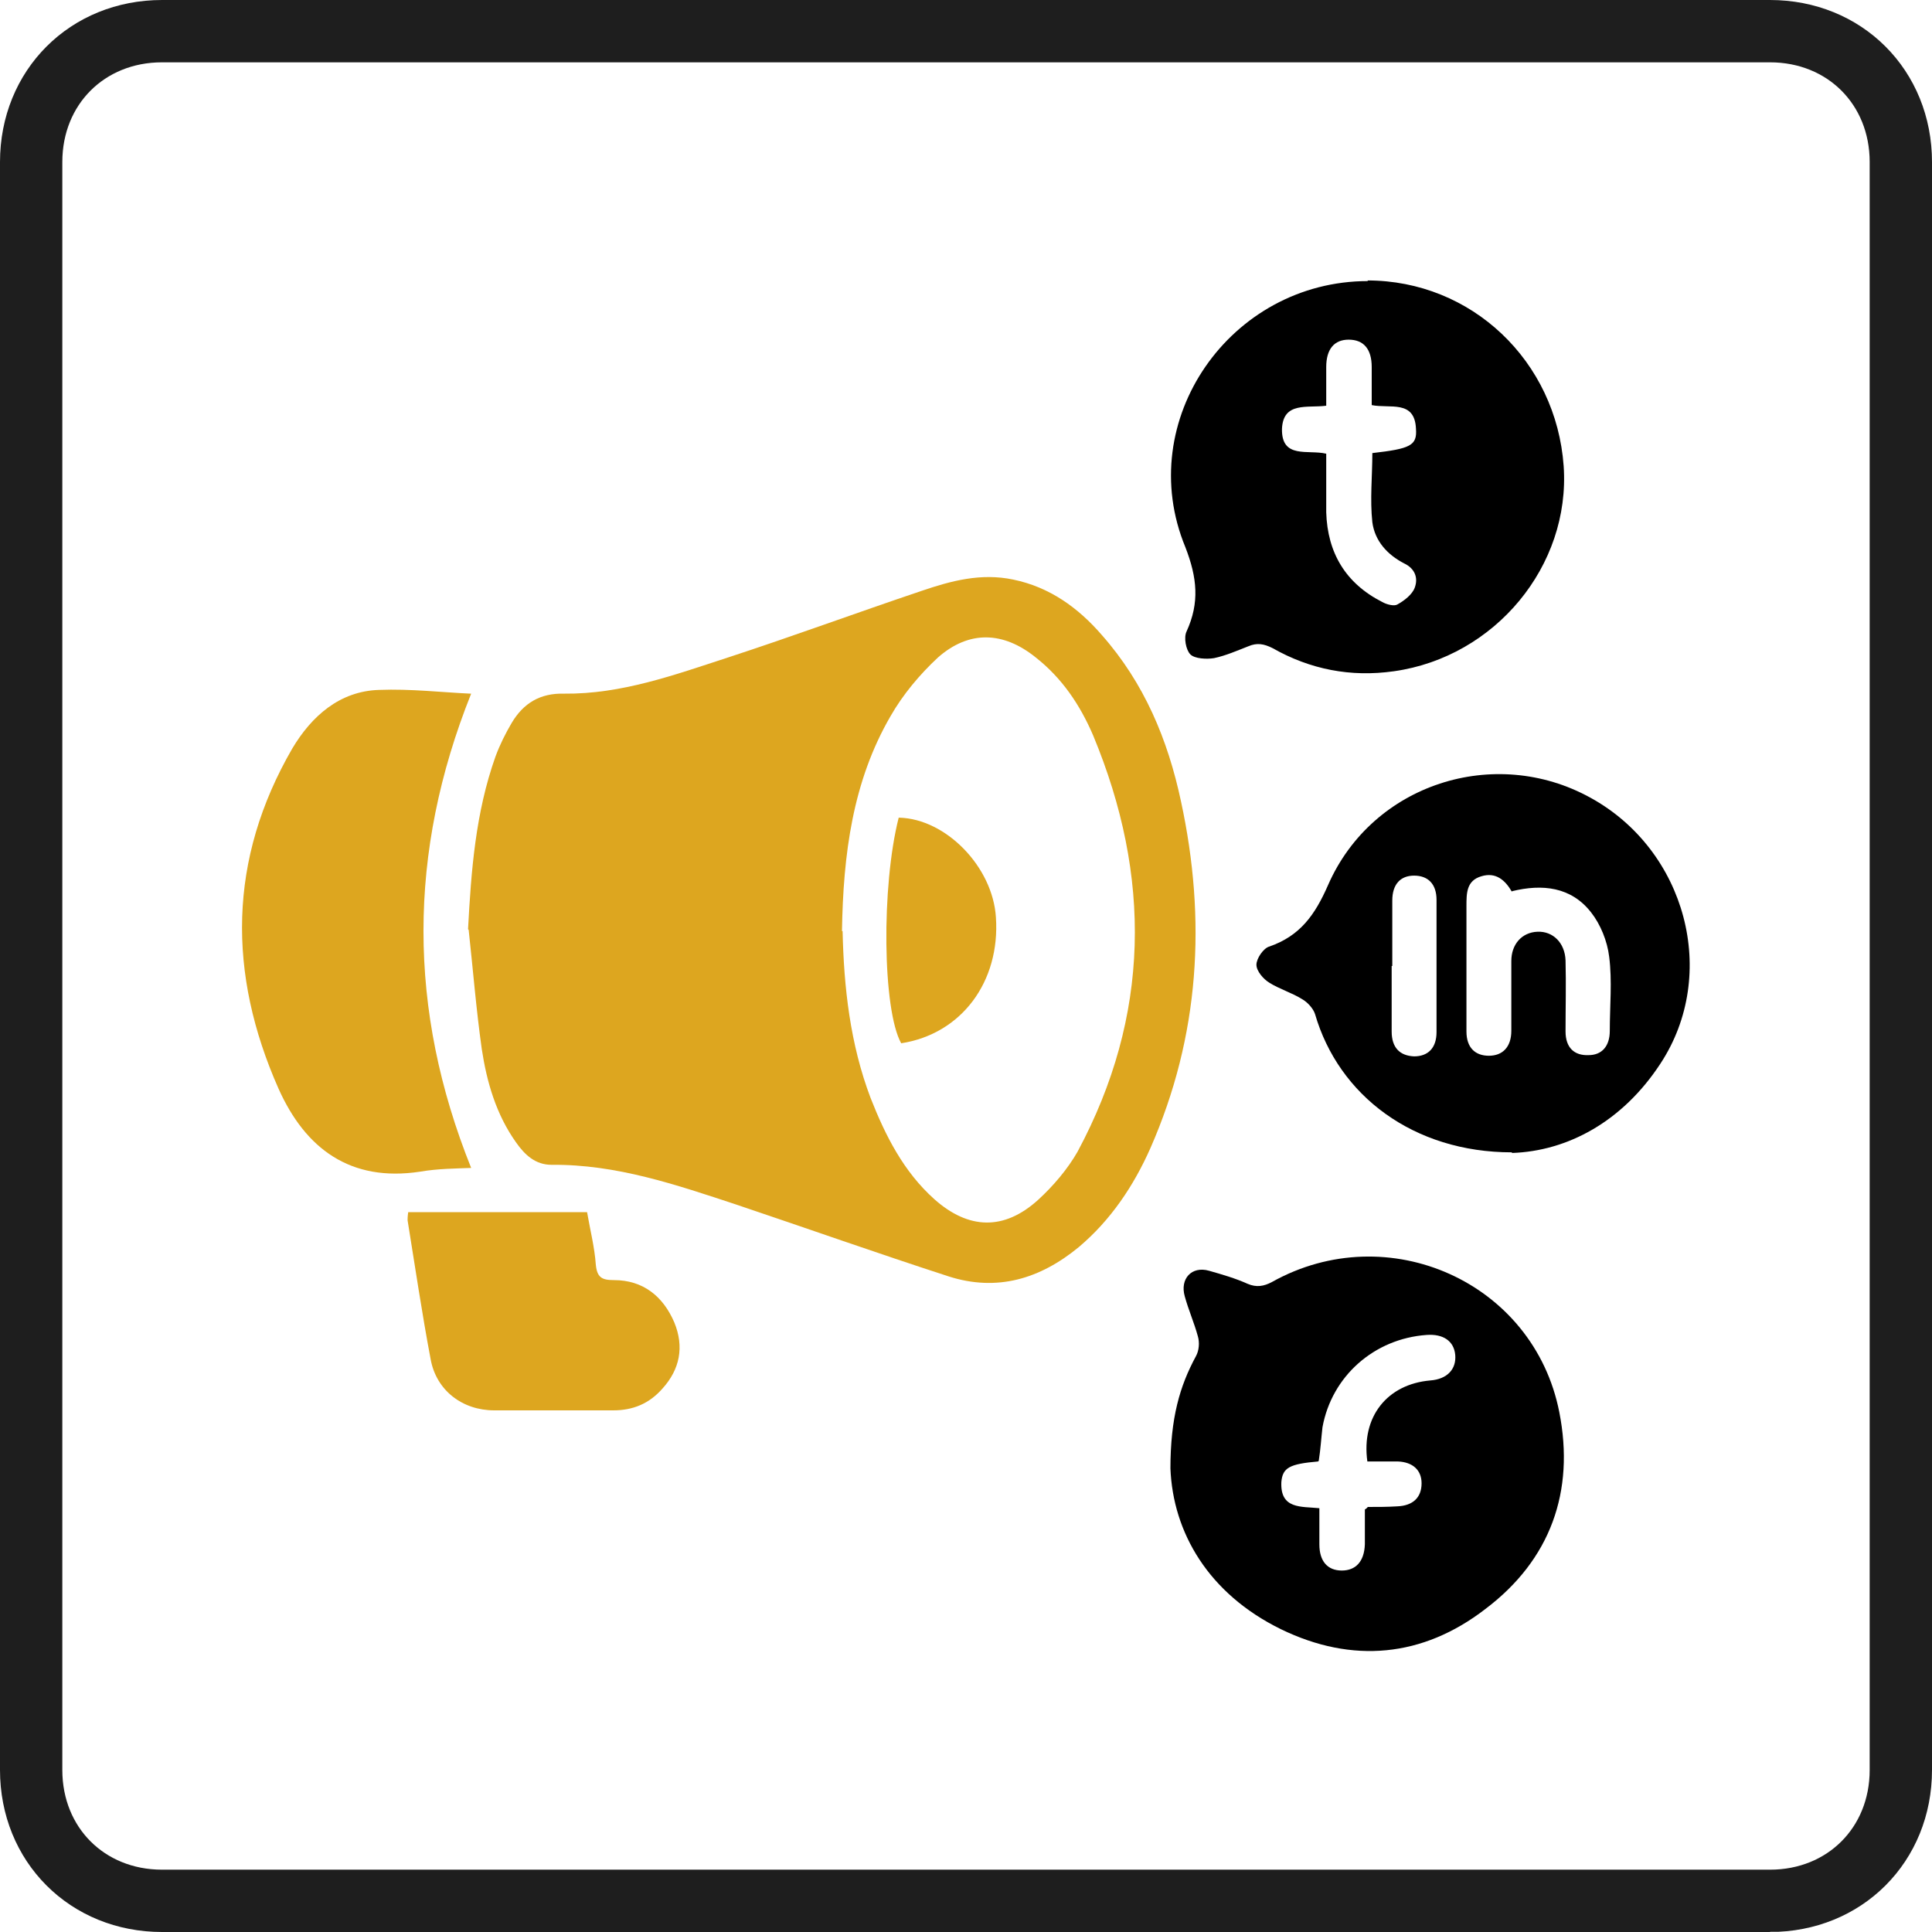 <?xml version="1.0" encoding="UTF-8"?>
<svg id="Layer_2" data-name="Layer 2" xmlns="http://www.w3.org/2000/svg" viewBox="0 0 31 31">
  <defs>
    <style>
      .cls-1 {
        fill: #dda61f;
      }

      .cls-2 {
        fill: none;
        stroke: #1e1e1e;
        stroke-miterlimit: 10;
      }
    </style>
  </defs>
  <g id="Layer_1-2" data-name="Layer 1">
    <g>
      <path class="cls-1" d="M7.51,14.91c.05-.94,.12-1.87,.44-2.77,.07-.19,.16-.37,.26-.54,.19-.32,.46-.48,.84-.47,.92,.01,1.77-.3,2.63-.58,1.04-.34,2.07-.72,3.11-1.07,.47-.16,.95-.29,1.47-.18,.58,.12,1.04,.45,1.42,.89,.68,.77,1.06,1.68,1.27,2.67,.41,1.9,.3,3.76-.49,5.56-.27,.61-.64,1.16-1.15,1.59-.62,.51-1.31,.72-2.09,.47-1.14-.37-2.27-.77-3.4-1.15-.97-.32-1.93-.65-2.97-.64-.26,0-.43-.16-.57-.36-.32-.45-.47-.97-.55-1.5-.09-.64-.14-1.27-.21-1.91Zm6.01,.03c.02,.9,.12,1.81,.45,2.68,.24,.61,.53,1.18,1.02,1.62,.55,.49,1.12,.51,1.67,.01,.24-.22,.47-.49,.63-.77,1.17-2.18,1.19-4.42,.25-6.68-.21-.49-.5-.92-.92-1.25-.52-.42-1.07-.44-1.57,0-.29,.27-.56,.59-.76,.94-.61,1.05-.76,2.22-.78,3.45Z"/>
      <path d="M18.78,23.57c0-.82,.15-1.33,.41-1.81,.05-.09,.06-.22,.03-.32-.06-.22-.15-.42-.21-.64-.08-.28,.11-.49,.39-.41,.21,.06,.42,.12,.62,.21,.14,.06,.26,.04,.39-.03,1.86-1.04,4.2,0,4.61,2.09,.25,1.27-.14,2.37-1.19,3.16-1,.77-2.13,.88-3.28,.32-1.16-.57-1.73-1.55-1.77-2.58Zm2.37-.12c-.46,.04-.57,.1-.59,.33-.02,.44,.32,.39,.61,.42v.58c0,.27,.13,.42,.36,.42,.22,0,.36-.14,.37-.42,0-.19,0-.39,0-.56,.04-.02,.04-.04,.05-.04,.16,0,.31,0,.47-.01,.25-.01,.39-.14,.39-.37,0-.21-.14-.34-.38-.35-.17,0-.34,0-.49,0-.1-.72,.32-1.24,1.01-1.3,.27-.02,.42-.18,.4-.41-.02-.22-.19-.34-.46-.32-.84,.06-1.52,.66-1.67,1.48-.02,.17-.03,.35-.06,.54Z"/>
      <path d="M21.94,4.5c1.67,0,3.03,1.29,3.15,2.98,.11,1.6-1.1,3.06-2.72,3.29-.7,.1-1.35-.03-1.95-.37-.14-.07-.25-.09-.39-.03-.18,.07-.36,.15-.55,.19-.12,.02-.31,.01-.38-.06-.07-.07-.11-.27-.06-.37,.21-.46,.17-.86-.02-1.35-.84-2.03,.72-4.27,2.93-4.27Zm.07,2.01v-.62c0-.29-.13-.44-.37-.44-.23,0-.36,.15-.36,.44,0,.21,0,.41,0,.62-.3,.04-.69-.07-.71,.37-.01,.49,.42,.33,.71,.4,0,.32,0,.63,0,.94,.02,.65,.31,1.14,.9,1.44,.07,.04,.19,.07,.24,.04,.11-.06,.24-.16,.28-.27,.06-.16,0-.31-.17-.39-.27-.14-.47-.36-.51-.66-.04-.37,0-.74,0-1.11,.61-.07,.72-.12,.7-.39-.02-.47-.42-.32-.71-.38Z"/>
      <path d="M24.26,18.49c-1.58,0-2.78-.91-3.16-2.22-.03-.09-.12-.19-.21-.24-.16-.1-.36-.16-.52-.26-.1-.06-.21-.19-.21-.29,0-.1,.11-.26,.2-.29,.5-.17,.74-.51,.95-.99,.71-1.62,2.67-2.25,4.21-1.4,1.53,.84,2.07,2.83,1.12,4.27-.61,.93-1.49,1.4-2.38,1.43Zm0-4.18c-.11-.19-.26-.32-.49-.25-.24,.07-.24,.27-.24,.48,0,.67,0,1.34,0,2.01,0,.26,.14,.39,.36,.39s.36-.14,.36-.4c0-.29,0-.59,0-.89v-.23c0-.27,.17-.46,.42-.47s.44,.18,.45,.46c.01,.38,0,.76,0,1.14,0,.26,.14,.39,.37,.38,.21,0,.34-.14,.34-.39,0-.4,.04-.8-.01-1.19-.03-.25-.14-.52-.29-.71-.32-.41-.78-.46-1.27-.34Zm-1.93,1.19v1.05c0,.26,.13,.39,.36,.4,.22,0,.36-.13,.36-.39,0-.71,0-1.41,0-2.12,0-.26-.14-.39-.36-.39-.22,0-.35,.14-.35,.4,0,.34,0,.69,0,1.05Z"/>
      <path class="cls-1" d="M7.56,11.13c-1.02,2.55-1.02,5.07,0,7.61-.24,.01-.53,.01-.82,.06-1.12,.17-1.84-.37-2.27-1.33-.82-1.85-.81-3.68,.22-5.46,.31-.52,.76-.92,1.39-.94,.51-.02,1.02,.04,1.47,.06Z"/>
      <path class="cls-1" d="M6.56,19.45h2.86c.05,.29,.12,.56,.14,.84,.02,.21,.1,.25,.29,.25,.47,0,.79,.26,.97,.68,.16,.39,.09,.75-.19,1.06-.21,.24-.47,.35-.79,.35-.64,0-1.27,0-1.91,0-.51,0-.93-.32-1.02-.82-.14-.74-.25-1.49-.37-2.23,0-.02,0-.06,.01-.13Z"/>
      <path class="cls-1" d="M14.43,13.12c.75,.02,1.5,.79,1.55,1.6,.07,1.03-.55,1.87-1.52,2.02-.3-.54-.32-2.52-.04-3.62Z"/>
    </g>
    <path class="cls-2" d="M28.4,30.5H2.6c-1.2,0-2.1-.9-2.1-2.1V2.6C.5,1.4,1.4,.5,2.6,.5H28.4c1.2,0,2.1,.9,2.1,2.1V28.4c0,1.2-.9,2.1-2.1,2.1Z"/>
  </g>
</svg>